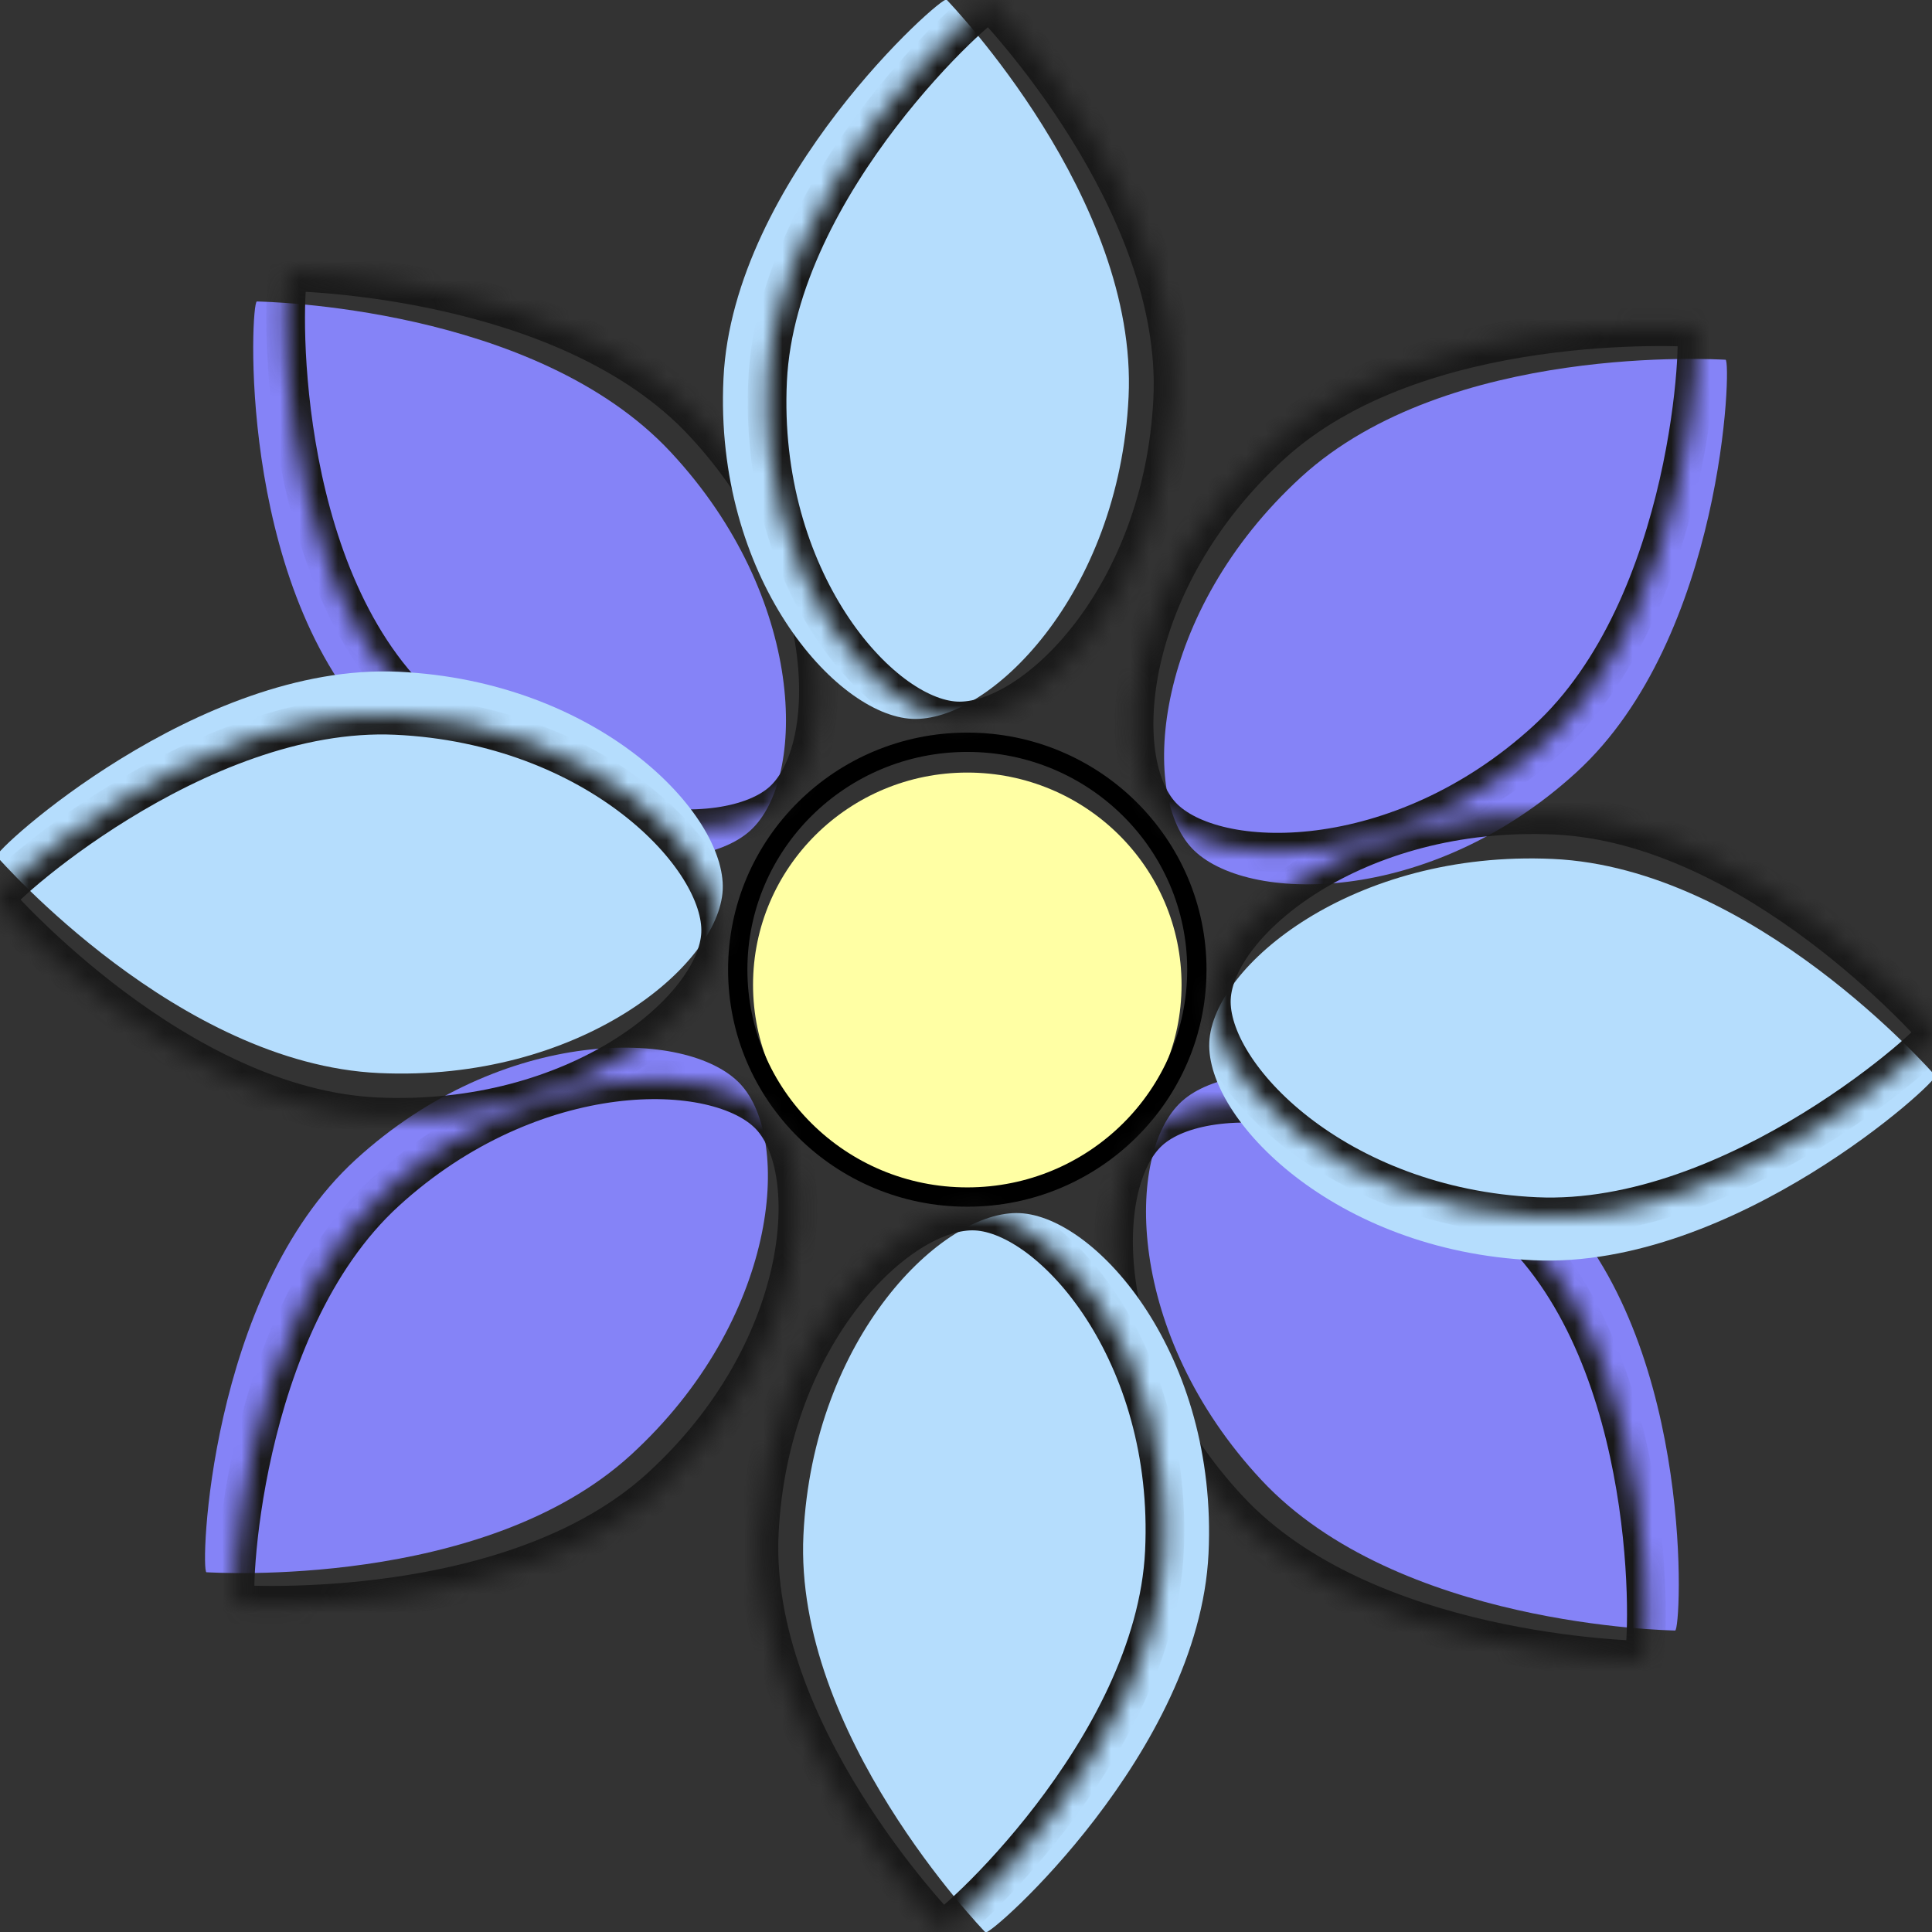 <?xml version="1.0" encoding="UTF-8" standalone="no"?><!-- Generator: Gravit.io --><svg xmlns="http://www.w3.org/2000/svg" xmlns:xlink="http://www.w3.org/1999/xlink" style="isolation:isolate" viewBox="0 0 100 100" width="100pt" height="100pt"><rect x="0" y="0" width="100" height="100" fill="#333333" stroke="none"/><defs><clipPath id="_clipPath_SJ9hanWRxDmlE34d1qtf3wwVXE9T8j8y"><rect width="100" height="100"/></clipPath></defs><g clip-path="url(#_clipPath_SJ9hanWRxDmlE34d1qtf3wwVXE9T8j8y)"><ellipse vector-effect="non-scaling-stroke" cx="50.067" cy="50.973" rx="11.09" ry="10.985" fill="rgb(255,255,164)"/><ellipse vector-effect="non-scaling-stroke" cx="50.067" cy="50.189" rx="11.882" ry="11.77" fill="none" stroke-width="1" stroke="rgb(0,0,0)" stroke-linejoin="miter" stroke-linecap="round" stroke-miterlimit="3"/><g><path d=" M 19.299 37.502 C 12.251 29.945 12.971 15.59 13.296 15.604 C 13.622 15.617 27.666 15.841 34.714 23.399 C 41.761 30.956 41.769 40.323 38.835 42.99 C 35.9 45.658 26.346 45.06 19.299 37.502 Z " fill="rgb(133,131,247)"/><mask id="_mask_MgxLEPulwzvi5OJVduSTh7fhz0DCGLV9"><path d=" M 20.978 35.965 C 13.931 28.408 14.65 14.053 14.976 14.067 C 15.301 14.081 29.346 14.304 36.393 21.862 C 43.441 29.419 43.448 38.786 40.514 41.454 C 37.58 44.121 28.026 43.523 20.978 35.965 Z " fill="white" stroke="none"/></mask><path d=" M 20.978 35.965 C 13.931 28.408 14.65 14.053 14.976 14.067 C 15.301 14.081 29.346 14.304 36.393 21.862 C 43.441 29.419 43.448 38.786 40.514 41.454 C 37.58 44.121 28.026 43.523 20.978 35.965 Z " fill="none" mask="url(#_mask_MgxLEPulwzvi5OJVduSTh7fhz0DCGLV9)" vector-effect="non-scaling-stroke" stroke-width="2" stroke="rgb(25,25,25)" stroke-linejoin="miter" stroke-linecap="round" stroke-miterlimit="3"/><path d=" M 20.978 35.965 C 13.931 28.408 14.65 14.053 14.976 14.067 C 15.301 14.081 29.346 14.304 36.393 21.862 C 43.441 29.419 43.448 38.786 40.514 41.454 C 37.58 44.121 28.026 43.523 20.978 35.965 Z " fill="none"/></g><g><path d=" M 81.595 39.974 C 89.219 32.998 89.639 18.632 89.313 18.62 C 88.988 18.608 74.97 17.718 67.346 24.693 C 59.722 31.669 58.972 41.005 61.686 43.897 C 64.399 46.788 73.971 46.949 81.595 39.974 Z " fill="rgb(133,131,247)"/><mask id="_mask_cP70lqGAAv61CUJJZRa2BBqWOMWmIMBU"><path d=" M 80.042 38.309 C 87.667 31.333 88.086 16.967 87.761 16.955 C 87.435 16.943 73.417 16.053 65.793 23.028 C 58.169 30.004 57.42 39.341 60.133 42.232 C 62.847 45.123 72.418 45.284 80.042 38.309 Z " fill="white" stroke="none"/></mask><path d=" M 80.042 38.309 C 87.667 31.333 88.086 16.967 87.761 16.955 C 87.435 16.943 73.417 16.053 65.793 23.028 C 58.169 30.004 57.42 39.341 60.133 42.232 C 62.847 45.123 72.418 45.284 80.042 38.309 Z " fill="none" mask="url(#_mask_cP70lqGAAv61CUJJZRa2BBqWOMWmIMBU)" vector-effect="non-scaling-stroke" stroke-width="2" stroke="rgb(25,25,25)" stroke-linejoin="miter" stroke-linecap="round" stroke-miterlimit="3"/><path d=" M 80.042 38.309 C 87.667 31.333 88.086 16.967 87.761 16.955 C 87.435 16.943 73.417 16.053 65.793 23.028 C 58.169 30.004 57.42 39.341 60.133 42.232 C 62.847 45.123 72.418 45.284 80.042 38.309 Z " fill="none"/></g><g><path d=" M 18.405 60.026 C 10.781 67.002 10.361 81.368 10.687 81.38 C 11.012 81.392 25.03 82.282 32.654 75.307 C 40.278 68.331 41.028 58.995 38.314 56.103 C 35.601 53.212 26.029 53.051 18.405 60.026 Z " fill="rgb(133,131,247)"/><mask id="_mask_01NfCwRwmQgIrWzJMn7X4MIs5n7d5S2C"><path d=" M 19.958 61.691 C 12.333 68.667 11.914 83.033 12.239 83.045 C 12.565 83.057 26.583 83.947 34.207 76.972 C 41.831 69.996 42.58 60.659 39.867 57.768 C 37.153 54.877 27.582 54.716 19.958 61.691 Z " fill="white" stroke="none"/></mask><path d=" M 19.958 61.691 C 12.333 68.667 11.914 83.033 12.239 83.045 C 12.565 83.057 26.583 83.947 34.207 76.972 C 41.831 69.996 42.58 60.659 39.867 57.768 C 37.153 54.877 27.582 54.716 19.958 61.691 Z " fill="none" mask="url(#_mask_01NfCwRwmQgIrWzJMn7X4MIs5n7d5S2C)" vector-effect="non-scaling-stroke" stroke-width="2" stroke="rgb(25,25,25)" stroke-linejoin="miter" stroke-linecap="round" stroke-miterlimit="3"/><path d=" M 19.958 61.691 C 12.333 68.667 11.914 83.033 12.239 83.045 C 12.565 83.057 26.583 83.947 34.207 76.972 C 41.831 69.996 42.58 60.659 39.867 57.768 C 37.153 54.877 27.582 54.716 19.958 61.691 Z " fill="none"/></g><g><path d=" M 80.701 62.498 C 87.749 70.055 87.029 84.41 86.704 84.396 C 86.378 84.383 72.334 84.159 65.286 76.601 C 58.239 69.044 58.231 59.677 61.165 57.01 C 64.1 54.342 73.654 54.94 80.701 62.498 Z " fill="rgb(133,131,247)"/><mask id="_mask_jQXju1oRvdHeJenLORYwb4HXCBpXvoG7"><path d=" M 79.022 64.035 C 86.069 71.592 85.35 85.947 85.024 85.933 C 84.699 85.919 70.654 85.696 63.607 78.138 C 56.559 70.581 56.552 61.214 59.486 58.546 C 62.42 55.879 71.974 56.477 79.022 64.035 Z " fill="white" stroke="none"/></mask><path d=" M 79.022 64.035 C 86.069 71.592 85.35 85.947 85.024 85.933 C 84.699 85.919 70.654 85.696 63.607 78.138 C 56.559 70.581 56.552 61.214 59.486 58.546 C 62.42 55.879 71.974 56.477 79.022 64.035 Z " fill="none" mask="url(#_mask_jQXju1oRvdHeJenLORYwb4HXCBpXvoG7)" vector-effect="non-scaling-stroke" stroke-width="2" stroke="rgb(25,25,25)" stroke-linejoin="miter" stroke-linecap="round" stroke-miterlimit="3"/><path d=" M 79.022 64.035 C 86.069 71.592 85.35 85.947 85.024 85.933 C 84.699 85.919 70.654 85.696 63.607 78.138 C 56.559 70.581 56.552 61.214 59.486 58.546 C 62.42 55.879 71.974 56.477 79.022 64.035 Z " fill="none"/></g><g><g><path d=" M 37.447 19.585 C 37.939 9.311 48.774 -0.26 48.993 -0.021 C 49.211 0.218 58.907 10.274 58.415 20.548 C 57.922 30.822 51.187 37.404 47.208 37.208 C 43.229 37.013 36.954 29.858 37.447 19.585 Z " fill="rgb(181,221,253)"/><mask id="_mask_YlbSk6RZORIfriZJnT7ur68CsOL5lV8q"><path d=" M 39.731 19.69 C 40.224 9.416 51.059 -0.155 51.277 0.084 C 51.496 0.323 61.192 10.379 60.699 20.653 C 60.207 30.927 53.471 37.509 49.493 37.313 C 45.514 37.118 39.239 29.963 39.731 19.69 Z " fill="white" stroke="none"/></mask><path d=" M 39.731 19.69 C 40.224 9.416 51.059 -0.155 51.277 0.084 C 51.496 0.323 61.192 10.379 60.699 20.653 C 60.207 30.927 53.471 37.509 49.493 37.313 C 45.514 37.118 39.239 29.963 39.731 19.69 Z " fill="none" mask="url(#_mask_YlbSk6RZORIfriZJnT7ur68CsOL5lV8q)" vector-effect="non-scaling-stroke" stroke-width="2" stroke="rgb(25,25,25)" stroke-linejoin="miter" stroke-linecap="round" stroke-miterlimit="3"/><path d=" M 39.731 19.69 C 40.224 9.416 51.059 -0.155 51.277 0.084 C 51.496 0.323 61.192 10.379 60.699 20.653 C 60.207 30.927 53.471 37.509 49.493 37.313 C 45.514 37.118 39.239 29.963 39.731 19.69 Z " fill="none"/></g><g><path d=" M 79.389 65.231 C 89.76 65.707 100.393 55.916 100.173 55.679 C 99.954 55.441 90.756 44.935 80.385 44.459 C 70.015 43.982 62.77 50.009 62.593 53.952 C 62.417 57.895 69.019 64.754 79.389 65.231 Z " fill="rgb(181,221,253)"/><mask id="_mask_hi9viC2P1Vn1J7QV9adAZgSHSxUA3oXJ"><path d=" M 79.498 62.968 C 89.868 63.444 100.501 53.653 100.282 53.415 C 100.062 53.178 90.864 42.672 80.494 42.195 C 70.123 41.719 62.878 47.746 62.702 51.689 C 62.525 55.631 69.127 62.491 79.498 62.968 Z " fill="white" stroke="none"/></mask><path d=" M 79.498 62.968 C 89.868 63.444 100.501 53.653 100.282 53.415 C 100.062 53.178 90.864 42.672 80.494 42.195 C 70.123 41.719 62.878 47.746 62.702 51.689 C 62.525 55.631 69.127 62.491 79.498 62.968 Z " fill="none" mask="url(#_mask_hi9viC2P1Vn1J7QV9adAZgSHSxUA3oXJ)" vector-effect="non-scaling-stroke" stroke-width="2" stroke="rgb(25,25,25)" stroke-linejoin="miter" stroke-linecap="round" stroke-miterlimit="3"/><path d=" M 79.498 62.968 C 89.868 63.444 100.501 53.653 100.282 53.415 C 100.062 53.178 90.864 42.672 80.494 42.195 C 70.123 41.719 62.878 47.746 62.702 51.689 C 62.525 55.631 69.127 62.491 79.498 62.968 Z " fill="none"/></g><g><path d=" M 20.611 34.769 C 10.24 34.293 -0.393 44.084 -0.173 44.321 C 0.046 44.559 9.244 55.065 19.615 55.541 C 29.985 56.018 37.23 49.991 37.407 46.048 C 37.583 42.105 30.981 35.246 20.611 34.769 Z " fill="rgb(181,221,253)"/><mask id="_mask_fDBRwTVG3wzmpN6k1umKgqZGy5GjoHMW"><path d=" M 20.502 37.032 C 10.132 36.556 -0.501 46.347 -0.282 46.585 C -0.062 46.822 9.136 57.328 19.506 57.805 C 29.877 58.281 37.122 52.254 37.298 48.311 C 37.475 44.369 30.873 37.509 20.502 37.032 Z " fill="white" stroke="none"/></mask><path d=" M 20.502 37.032 C 10.132 36.556 -0.501 46.347 -0.282 46.585 C -0.062 46.822 9.136 57.328 19.506 57.805 C 29.877 58.281 37.122 52.254 37.298 48.311 C 37.475 44.369 30.873 37.509 20.502 37.032 Z " fill="none" mask="url(#_mask_fDBRwTVG3wzmpN6k1umKgqZGy5GjoHMW)" vector-effect="non-scaling-stroke" stroke-width="2" stroke="rgb(25,25,25)" stroke-linejoin="miter" stroke-linecap="round" stroke-miterlimit="3"/><path d=" M 20.502 37.032 C 10.132 36.556 -0.501 46.347 -0.282 46.585 C -0.062 46.822 9.136 57.328 19.506 57.805 C 29.877 58.281 37.122 52.254 37.298 48.311 C 37.475 44.369 30.873 37.509 20.502 37.032 Z " fill="none"/></g><g><path d=" M 62.553 80.415 C 62.061 90.689 51.226 100.26 51.007 100.021 C 50.789 99.782 41.093 89.726 41.585 79.452 C 42.078 69.178 48.813 62.596 52.792 62.792 C 56.771 62.987 63.046 70.142 62.553 80.415 Z " fill="rgb(181,221,253)"/><mask id="_mask_HgZezbETqVpCbKN2pXgbs7ttCeFBHZIG"><path d=" M 60.269 80.31 C 59.776 90.584 48.941 100.155 48.723 99.916 C 48.504 99.677 38.808 89.621 39.301 79.347 C 39.793 69.073 46.529 62.491 50.507 62.687 C 54.486 62.882 60.761 70.037 60.269 80.31 Z " fill="white" stroke="none"/></mask><path d=" M 60.269 80.31 C 59.776 90.584 48.941 100.155 48.723 99.916 C 48.504 99.677 38.808 89.621 39.301 79.347 C 39.793 69.073 46.529 62.491 50.507 62.687 C 54.486 62.882 60.761 70.037 60.269 80.31 Z " fill="none" mask="url(#_mask_HgZezbETqVpCbKN2pXgbs7ttCeFBHZIG)" vector-effect="non-scaling-stroke" stroke-width="2" stroke="rgb(25,25,25)" stroke-linejoin="miter" stroke-linecap="round" stroke-miterlimit="3"/><path d=" M 60.269 80.31 C 59.776 90.584 48.941 100.155 48.723 99.916 C 48.504 99.677 38.808 89.621 39.301 79.347 C 39.793 69.073 46.529 62.491 50.507 62.687 C 54.486 62.882 60.761 70.037 60.269 80.31 Z " fill="none"/></g></g></g></svg>